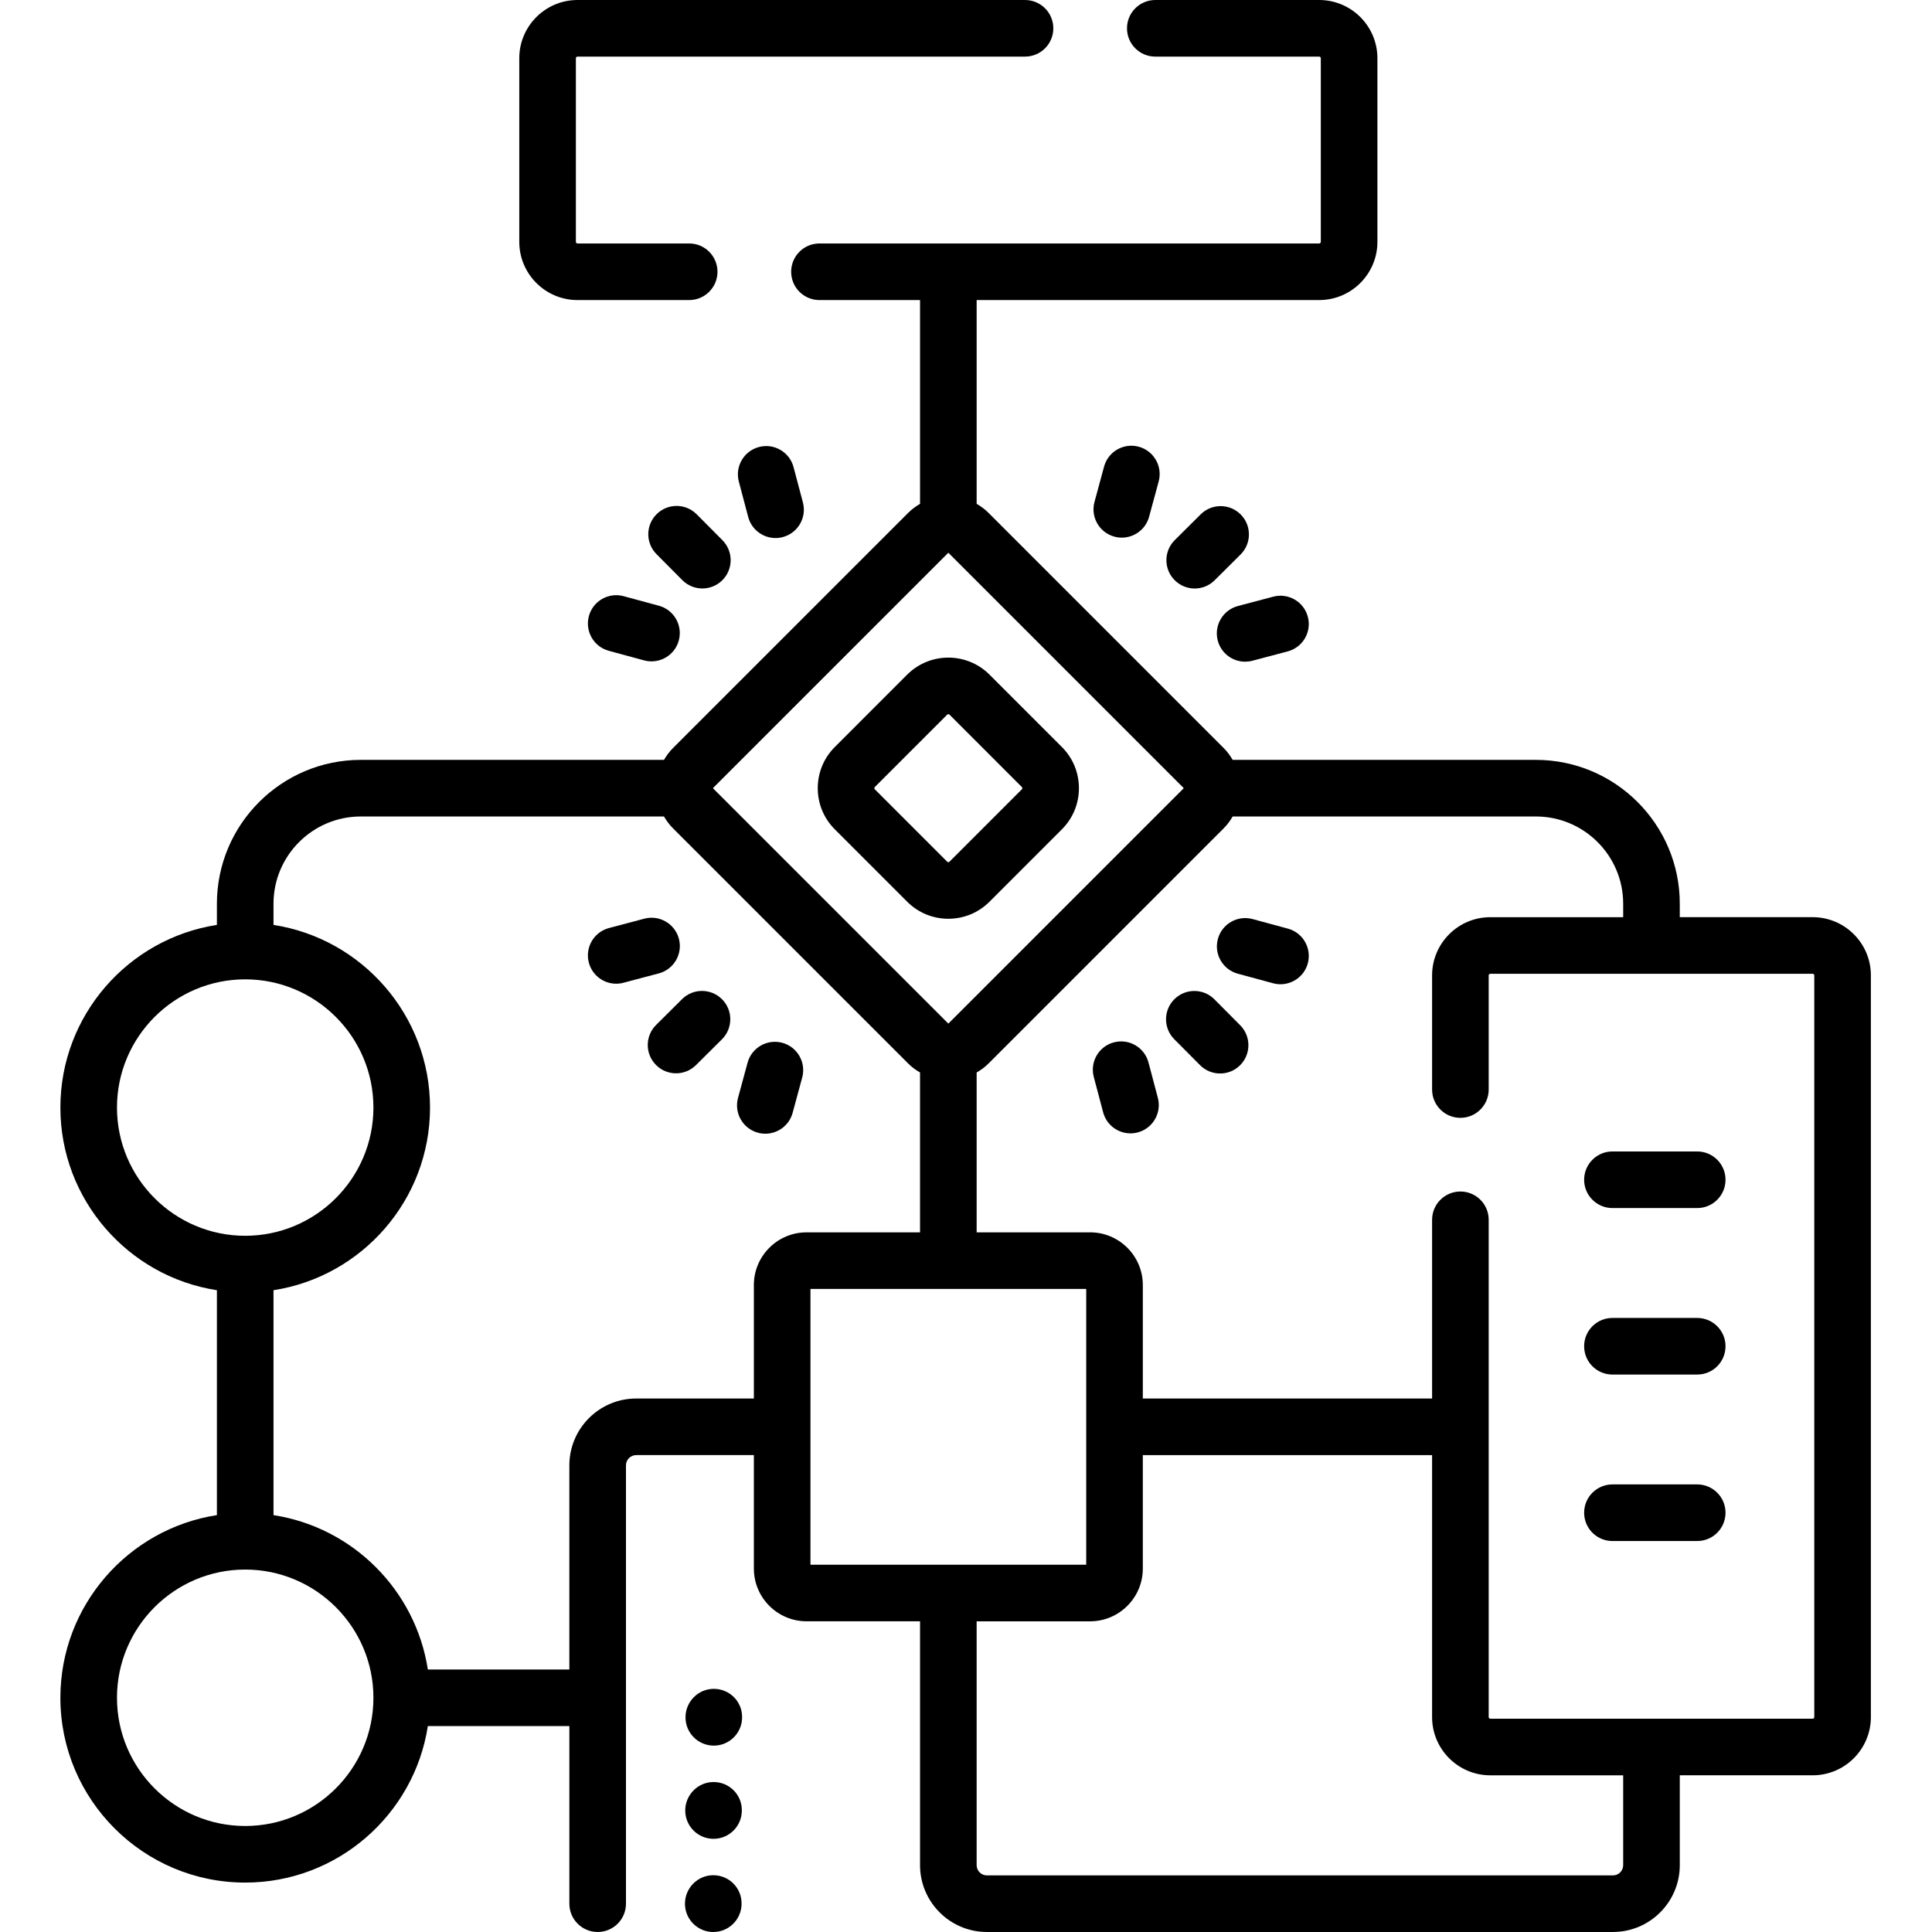 <svg height="512pt" viewBox="-16 0 512 512.001" width="512pt" xmlns="http://www.w3.org/2000/svg"><path d="m137.043 79.52h29.598c4.141 0 7.5-3.355 7.5-7.5 0-4.141-3.359-7.5-7.5-7.5h-29.598c-.238 0-.43-.191-.43-.43v-48.66c0-.238.191-.43.43-.43h118.598c4.145 0 7.5-3.355 7.5-7.5s-3.355-7.5-7.5-7.5h-118.598c-8.508 0-15.43 6.922-15.43 15.43v48.66c0 8.508 6.922 15.43 15.43 15.43zm0 0"/><path d="m464.375 243.062h-35.215v-3.566c0-21.02-17.102-38.121-38.125-38.121h-80.367c-.648-1.133-1.438-2.203-2.402-3.164l-62.281-62.281c-.965-.965-2.035-1.754-3.164-2.402v-54.008h90.777c8.508 0 15.43-6.922 15.43-15.43v-48.66c0-8.508-6.918-15.43-15.426-15.43h-43.438c-4.141 0-7.5 3.355-7.5 7.5s3.359 7.5 7.5 7.5h43.438c.234 0 .426.191.426.43v48.66c0 .238-.191.43-.426.43h-132.438c-4.145 0-7.5 3.359-7.5 7.5 0 4.145 3.355 7.5 7.5 7.5h26.656v54.008c-1.129.648-2.199 1.438-3.164 2.402l-62.281 62.281c-.957.957-1.754 2.023-2.41 3.164h-80.359c-21.023 0-38.125 17.102-38.125 38.125v5.613c-23.461 3.617-41.48 23.945-41.48 48.402s18.02 44.785 41.48 48.406v59.602c-23.461 3.621-41.48 23.949-41.48 48.406 0 27.008 21.973 48.977 48.98 48.977 24.457 0 44.785-18.016 48.402-41.477h37.504v47.07c0 4.145 3.359 7.5 7.5 7.5 4.145 0 7.5-3.355 7.5-7.5v-116.164c0-1.496 1.219-2.715 2.715-2.715h31.18v30.074c0 7.699 6.266 13.969 13.965 13.969h30.074v64.625c0 9.766 7.945 17.711 17.711 17.711h165.918c9.766 0 17.711-7.945 17.711-17.711v-23.812h35.215c8.508 0 15.426-6.922 15.426-15.43v-196.559c.004-8.508-6.918-15.426-15.426-15.426zm-291.395-34.246 62.281-62.281c.031-.031.082-.031.117 0l62.281 62.281c.031.031.031.082 0 .113l-62.281 62.281c-.031.031-.082.031-.113 0l-62.285-62.281c-.027-.027-.023-.086 0-.113zm-157.98 84.699c0-18.734 15.246-33.98 33.98-33.98 18.738 0 33.98 15.242 33.98 33.98 0 18.734-15.242 33.98-33.98 33.98-18.734 0-33.98-15.246-33.98-33.98zm33.98 190.391c-18.734 0-33.98-15.242-33.98-33.98 0-18.734 15.246-33.977 33.98-33.977 18.738 0 33.98 15.242 33.98 33.977 0 18.738-15.246 33.98-33.98 33.98zm134.801-143.355v30.07h-31.18c-9.77 0-17.715 7.945-17.715 17.715v54.094h-37.504c-3.242-21.016-19.891-37.664-40.902-40.906v-59.605c23.457-3.617 41.48-23.945 41.48-48.402s-18.02-44.785-41.48-48.406v-5.613c0-12.75 10.375-23.121 23.125-23.121h80.359c.656 1.141 1.457 2.207 2.41 3.16l62.285 62.285c.961.965 2.031 1.75 3.16 2.398v42.363h-30.074c-7.699 0-13.965 6.266-13.965 13.969zm15 1.031h73.078v73.082h-73.078zm215.379 152.707c0 1.492-1.215 2.711-2.711 2.711h-165.918c-1.492 0-2.711-1.219-2.711-2.711v-64.625h30.074c7.699 0 13.965-6.27 13.965-13.969v-30.074h76.66v69.426c0 8.508 6.918 15.43 15.43 15.43h35.211zm50.645-39.242c0 .238-.195.43-.43.43h-85.426c-.238 0-.43-.191-.43-.43v-131.785c0-4.145-3.359-7.5-7.5-7.5-4.145 0-7.5 3.355-7.5 7.5v47.359h-76.66v-30.07c0-7.703-6.266-13.969-13.965-13.969h-30.074v-42.363c1.129-.648 2.199-1.434 3.164-2.398l62.281-62.285c.965-.961 1.754-2.031 2.402-3.16h80.367c12.75 0 23.125 10.371 23.125 23.121v3.566h-35.211c-8.512 0-15.43 6.918-15.43 15.426v30.25c0 4.141 3.355 7.5 7.5 7.5 4.141 0 7.5-3.359 7.5-7.5v-30.25c0-.234.191-.426.43-.426h85.426c.234 0 .43.191.43.426zm0 0"/><path d="m246.23 238.961 19.176-19.176c2.918-2.914 4.52-6.789 4.52-10.91s-1.602-7.996-4.516-10.91l-19.18-19.18c-6.016-6.016-15.801-6.016-21.82 0l-19.176 19.18c-2.914 2.914-4.52 6.789-4.52 10.91s1.605 7.996 4.52 10.91l19.176 19.176c2.914 2.914 6.789 4.52 10.91 4.52 4.121 0 7.996-1.605 10.91-4.52zm-30.391-29.785c-.035-.031-.125-.125-.125-.301 0-.18.09-.27.125-.305l19.176-19.18c.086-.082.195-.125.305-.125.109 0 .223.043.305.125l19.176 19.18c.035.035.125.125.125.305 0 .176-.09.27-.125.301l-19.176 19.18c-.035.035-.125.125-.305.125-.176 0-.27-.09-.305-.125zm0 0"/><path d="m433.781 305.148h-22.469c-4.141 0-7.5 3.359-7.5 7.5 0 4.145 3.359 7.5 7.5 7.5h22.469c4.141 0 7.5-3.355 7.5-7.5 0-4.141-3.359-7.5-7.5-7.5zm0 0"/><path d="m433.781 349.27h-22.469c-4.141 0-7.5 3.355-7.5 7.5s3.359 7.5 7.5 7.5h22.469c4.141 0 7.5-3.355 7.5-7.5s-3.359-7.5-7.5-7.5zm0 0"/><path d="m433.781 393.387h-22.469c-4.141 0-7.5 3.359-7.5 7.5 0 4.145 3.359 7.5 7.5 7.5h22.469c4.141 0 7.5-3.355 7.5-7.5 0-4.141-3.359-7.5-7.5-7.5zm0 0"/><path d="m305.828 264.828c-2.922-2.938-7.668-2.949-10.605-.027-2.938 2.918-2.953 7.668-.031 10.605l6.832 6.871c1.465 1.477 3.391 2.211 5.32 2.211 1.91 0 3.824-.727 5.285-2.18 2.938-2.922 2.953-7.668.031-10.605zm0 0"/><path d="m325.305 246.098-9.355-2.535c-3.996-1.082-8.117 1.277-9.199 5.277-1.082 3.996 1.277 8.113 5.277 9.199l9.352 2.535c.656.18 1.316.262 1.969.262 3.301 0 6.328-2.199 7.234-5.539 1.082-3.996-1.281-8.117-5.277-9.199zm0 0"/><path d="m288.363 281.566c-1.062-4.004-5.168-6.391-9.172-5.332-4.004 1.062-6.391 5.168-5.328 9.172l2.48 9.367c.891 3.359 3.926 5.582 7.242 5.582.637 0 1.285-.082 1.926-.254 4.004-1.059 6.391-5.164 5.332-9.168zm0 0"/><path d="m164.746 264.789-6.871 6.832c-2.938 2.922-2.953 7.672-.031 10.605 1.465 1.477 3.391 2.215 5.32 2.215 1.91 0 3.824-.727 5.285-2.184l6.875-6.832c2.938-2.918 2.949-7.668.031-10.605-2.922-2.938-7.672-2.953-10.609-.031zm0 0"/><path d="m191.316 276.352c-4-1.082-8.117 1.277-9.203 5.277l-2.535 9.352c-1.082 3.996 1.281 8.117 5.277 9.199.656.18 1.316.266 1.969.266 3.301 0 6.328-2.199 7.234-5.539l2.535-9.355c1.082-3.996-1.281-8.117-5.277-9.199zm0 0"/><path d="m163.918 248.793c-1.062-4.004-5.168-6.398-9.172-5.332l-9.367 2.48c-4.004 1.062-6.391 5.168-5.328 9.172.891 3.359 3.926 5.582 7.242 5.582.637 0 1.285-.082 1.926-.254l9.367-2.48c4.004-1.059 6.391-5.164 5.332-9.168zm0 0"/><path d="m170.133 155.949c1.91 0 3.824-.727 5.289-2.184 2.938-2.918 2.949-7.668.031-10.605l-6.832-6.871c-2.922-2.938-7.672-2.949-10.605-.031-2.941 2.922-2.953 7.672-.031 10.605l6.832 6.875c1.461 1.473 3.391 2.211 5.316 2.211zm0 0"/><path d="m149.262 157.992c-4-1.078-8.117 1.281-9.199 5.277-1.086 4 1.277 8.117 5.273 9.203l9.355 2.535c.656.176 1.316.262 1.965.262 3.305 0 6.328-2.199 7.234-5.539 1.082-4-1.277-8.117-5.277-9.203zm0 0"/><path d="m179.801 127.633 2.48 9.371c.891 3.359 3.922 5.582 7.242 5.582.637 0 1.285-.082 1.926-.254 4.004-1.062 6.391-5.164 5.332-9.172l-2.48-9.367c-1.062-4.004-5.168-6.395-9.172-5.328-4.004 1.059-6.391 5.164-5.328 9.168zm0 0"/><path d="m312.797 136.34c-2.918-2.938-7.668-2.953-10.605-.031l-6.871 6.832c-2.941 2.922-2.953 7.668-.031 10.605 1.465 1.477 3.391 2.215 5.316 2.215 1.914 0 3.828-.73 5.289-2.184l6.871-6.832c2.938-2.922 2.953-7.668.031-10.605zm0 0"/><path d="m276.586 123.664-2.535 9.355c-1.086 3.996 1.277 8.117 5.277 9.199.656.18 1.316.262 1.965.262 3.305 0 6.328-2.199 7.234-5.539l2.535-9.352c1.082-4-1.281-8.117-5.277-9.203-4-1.078-8.117 1.281-9.199 5.277zm0 0"/><path d="m313.969 175.355c.637 0 1.281-.078 1.926-.25l9.367-2.48c4.004-1.062 6.391-5.164 5.328-9.168-1.059-4.004-5.164-6.398-9.168-5.332l-9.367 2.48c-4.004 1.062-6.391 5.164-5.332 9.168.891 3.363 3.926 5.582 7.246 5.582zm0 0"/><path d="m173.203 447.562c-.012 0-.023 0-.039 0-4.125 0-7.477 3.379-7.5 7.508-.02 4.145 3.32 7.52 7.465 7.539h.039c4.121 0 7.477-3.332 7.496-7.461v-.098c.023-4.141-3.316-7.469-7.461-7.488zm0 0"/><path d="m173.133 472.258c-.012 0-.023 0-.039 0-4.121 0-7.477 3.379-7.5 7.508-.02 4.145 3.32 7.52 7.461 7.539h.043c4.121 0 7.477-3.332 7.496-7.461v-.094c.023-4.145-3.316-7.473-7.461-7.492zm0 0"/><path d="m173.062 496.953c-.012 0-.027 0-.039 0-4.125 0-7.48 3.379-7.5 7.508-.023 4.145 3.32 7.52 7.461 7.539h.039c4.125 0 7.477-3.332 7.5-7.461v-.094c.02-4.145-3.32-7.473-7.461-7.492zm0 0"/></svg>